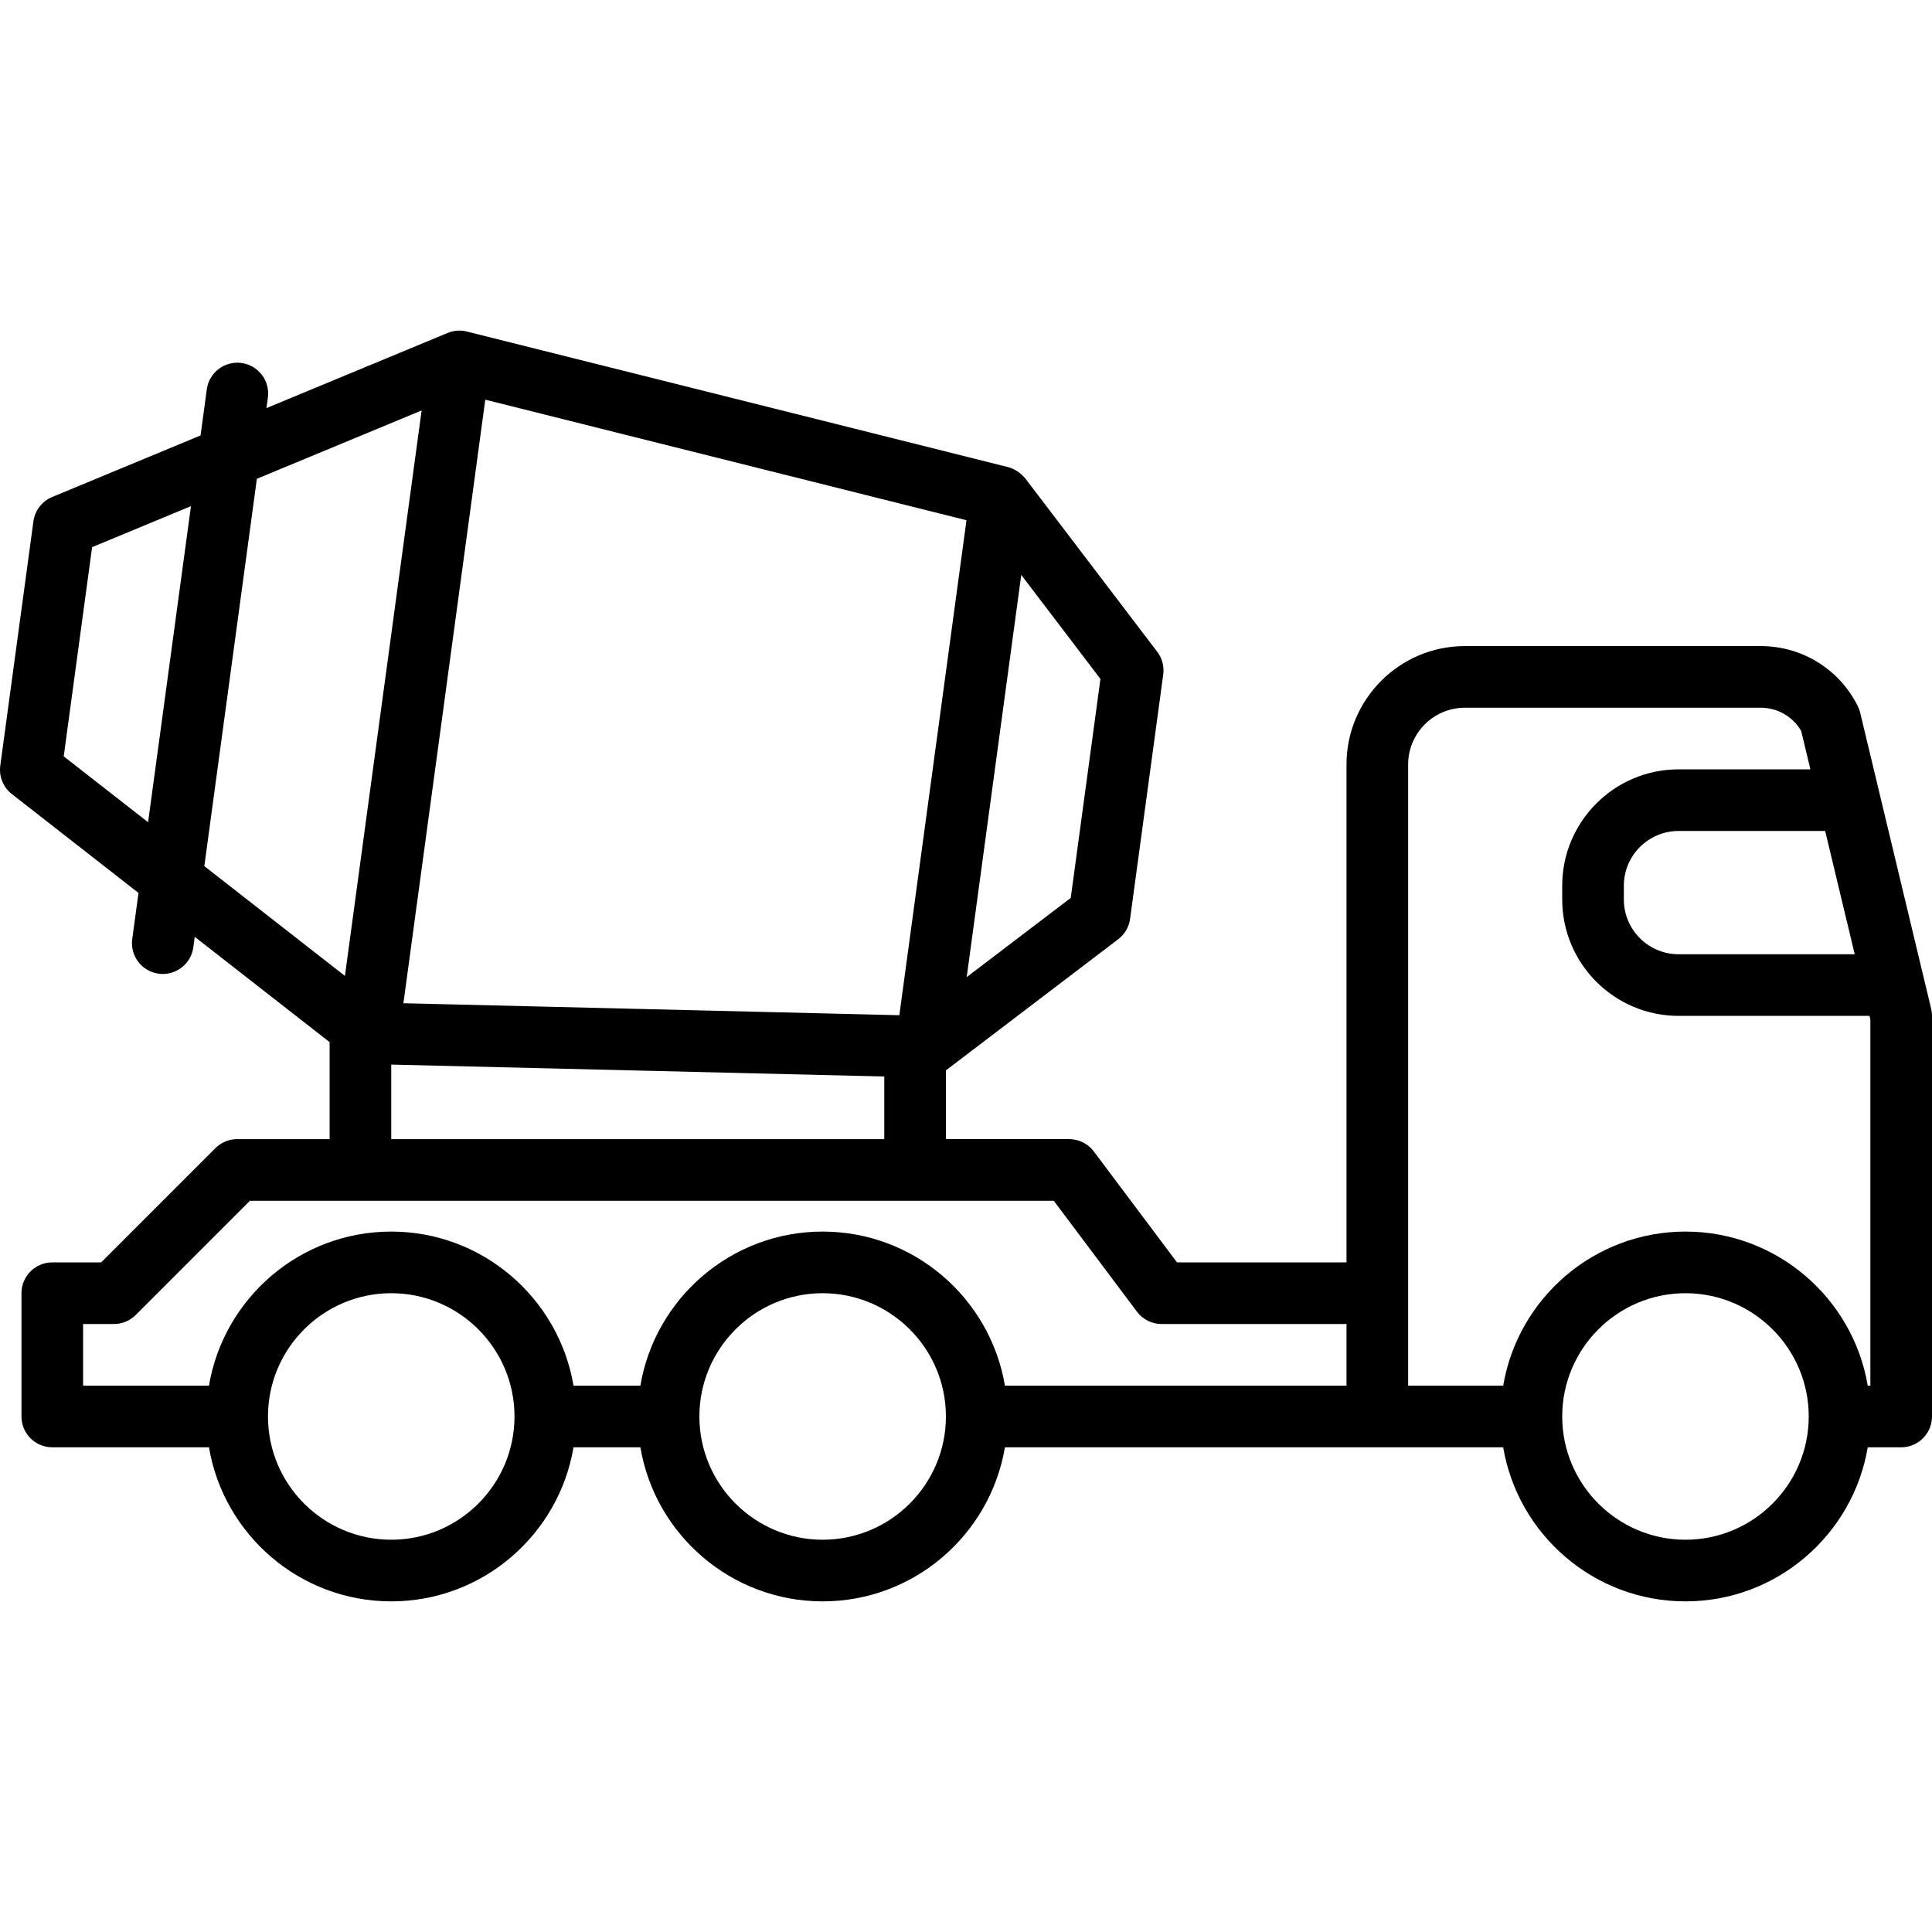 <svg id="Layer_1" enable-background="new 0 0 512 512" height="512" viewBox="0 0 512 512" width="512" xmlns="http://www.w3.org/2000/svg"><path d="m118.648 88.227c-.012.005-48.033 19.924-48.033 19.924l.376-2.769c.606-4.469-2.526-8.584-6.995-9.189-4.475-.61-8.583 2.525-9.19 6.994l-1.657 12.211-39.33 16.316c-2.683 1.113-4.572 3.567-4.963 6.445l-8.782 64.738c-.39 2.878.778 5.747 3.067 7.534l33.562 26.204-1.657 12.212c-.606 4.469 2.526 8.584 6.995 9.189.373.051.742.076 1.108.076 4.022 0 7.526-2.974 8.083-7.07l.376-2.77 35.742 27.905v25.708h-24.501c-2.166 0-4.242.861-5.775 2.392l-30.273 30.274h-12.948c-4.51 0-8.166 3.656-8.166 8.166v32.665c0 4.51 3.656 8.166 8.166 8.166h41.525c3.9 23.142 24.069 40.832 48.305 40.832s44.404-17.689 48.305-40.832h17.72c3.9 23.142 24.069 40.832 48.305 40.832s44.404-17.689 48.305-40.832h98.689 33.358c3.9 23.142 24.069 40.832 48.305 40.832s44.404-17.689 48.305-40.832h8.859c4.51 0 8.166-3.656 8.166-8.166v-106.163c-.001-.644-.078-1.283-.227-1.908l-13.637-56.887c-.008-.038-.018-.074-.027-.11l-5.14-21.44c-.146-.604-.359-1.191-.637-1.747-4.906-9.812-14.769-15.907-25.74-15.907h-78.375c-17.302 0-31.379 14.077-31.379 31.379v131.948h-44.915l-22.049-29.399c-1.542-2.057-3.964-3.267-6.533-3.267h-32.665v-18.217l45.664-34.757c1.723-1.312 2.855-3.254 3.146-5.401l8.782-64.738c.291-2.147-.282-4.32-1.594-6.043l-34.973-45.95c-1.565-1.798-3.065-2.558-4.579-2.993h-.001l-143.399-35.922c-1.73-.448-3.419-.29-5.074.367zm372.872 164.657h-46.679c-7.998 0-14.505-6.508-14.505-14.505v-3.654c0-7.998 6.508-14.505 14.505-14.505h38.848zm-362.915-146.965 127.524 31.949-17.792 131.175-131.427-3.176zm155.152 132.041-27.569 20.983 14.457-106.587 20.983 27.57zm-266.868-37.517 7.52-55.442 26.198-10.868-11.362 83.765zm51.184-73.557 43.661-18.114-20.325 149.852-37.259-29.091zm35.61 155.241 130.661 3.157v16.599h-130.661zm-81.663 68.753h8.166c2.166 0 4.242-.861 5.775-2.392l30.273-30.274h29.283 146.994 36.749l22.049 29.399c1.542 2.057 3.964 3.267 6.533 3.267h48.998v16.333h-90.523c-3.9-23.142-24.069-40.832-48.305-40.832s-44.404 17.689-48.305 40.832h-17.72c-3.9-23.142-24.069-40.832-48.305-40.832s-44.404 17.689-48.305 40.832h-33.357zm81.663 57.164c-18.012 0-32.665-14.653-32.665-32.665s14.653-32.665 32.665-32.665 32.665 14.654 32.665 32.665-14.654 32.665-32.665 32.665zm114.329 0c-18.012 0-32.665-14.653-32.665-32.665s14.653-32.665 32.665-32.665 32.665 14.654 32.665 32.665-14.654 32.665-32.665 32.665zm228.657 0c-18.012 0-32.665-14.653-32.665-32.665s14.654-32.665 32.665-32.665 32.665 14.654 32.665 32.665-14.654 32.665-32.665 32.665zm48.998-40.831h-.693c-3.9-23.142-24.069-40.832-48.305-40.832s-44.404 17.689-48.305 40.832h-25.192v-24.499-140.114c0-8.297 6.749-15.046 15.046-15.046h78.375c4.47 0 8.513 2.339 10.74 6.155l2.44 10.177h-34.933c-17.004 0-30.838 13.834-30.838 30.838v3.654c0 17.004 13.834 30.838 30.838 30.838h50.594l.232.967v97.029h.001z"/></svg>